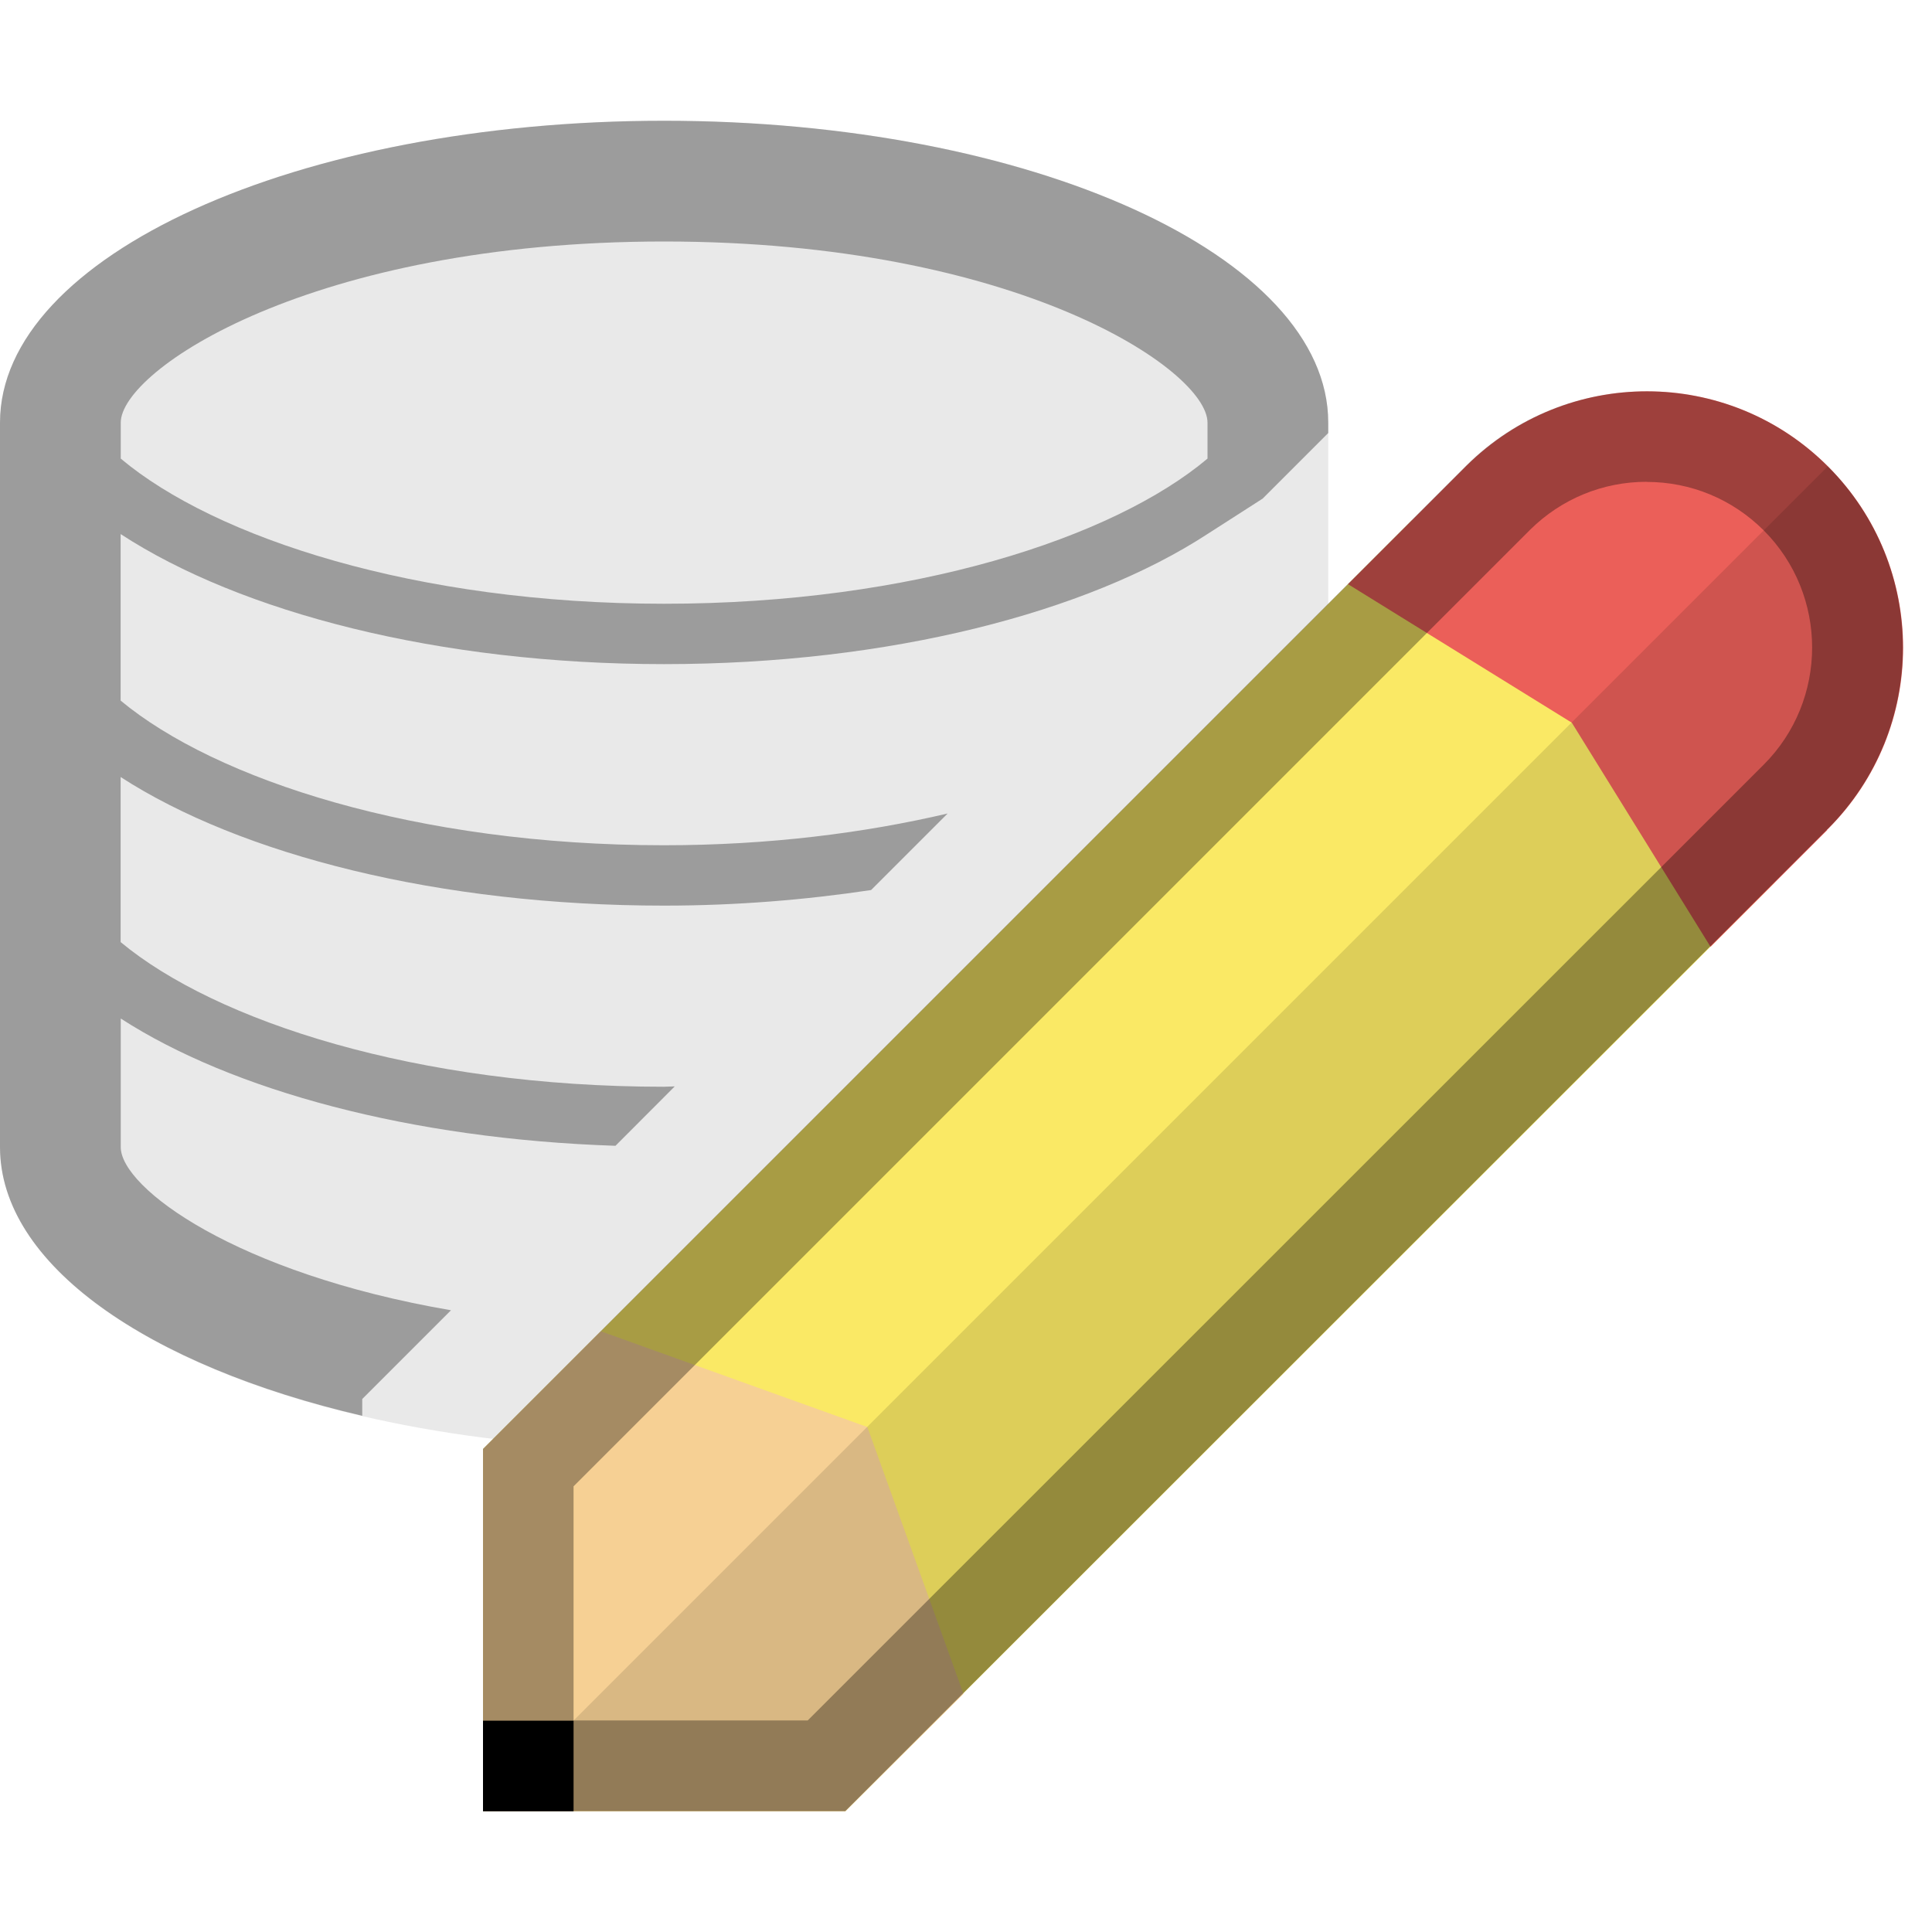 <?xml version="1.0" encoding="UTF-8"?>
<!--

    Licensed to the Apache Software Foundation (ASF) under one
    or more contributor license agreements.  See the NOTICE file
    distributed with this work for additional information
    regarding copyright ownership.  The ASF licenses this file
    to you under the Apache License, Version 2.0 (the
    "License"); you may not use this file except in compliance
    with the License.  You may obtain a copy of the License at

      http://www.apache.org/licenses/LICENSE-2.0

    Unless required by applicable law or agreed to in writing,
    software distributed under the License is distributed on an
    "AS IS" BASIS, WITHOUT WARRANTIES OR CONDITIONS OF ANY
    KIND, either express or implied.  See the License for the
    specific language governing permissions and limitations
    under the License.

-->
<svg id="New_Vector" xmlns="http://www.w3.org/2000/svg" width="16" height="16" version="1.1" viewBox="0 0 16 16">
  <!-- Generator: Adobe Illustrator 29.0.0, SVG Export Plug-In . SVG Version: 2.1.0 Build 186)  -->
  <defs>
    <style>
      .st0 {
        fill: #eb5f59;
      }

      .st1 {
        fill: #e9e9e9;
      }

      .st2 {
        opacity: .33;
      }

      .st3 {
        opacity: .12;
      }

      .st4 {
        fill: #f6d094;
      }

      .st5 {
        fill: #fae965;
      }
    </style>
  </defs>
  <path class="st1" d="M5.5,1C2.462,1,0,2.119,0,3.5v6c0,1.381,2.462,2.5,5.5,2.5s5.5-1.119,5.5-2.5V3.5c0-1.381-2.463-2.5-5.5-2.5Z"/>
  <polyline class="st5" points="11.694 4.308 4.001 12 4.001 15 7.001 15 14.696 7.31"/>
  <polygon class="st4" points="4.001 15 7.001 15 7.979 14.028 7.183 11.818 4.976 11.025 4.001 12 4.001 15"/>
  <path class="st0" d="M15.133,6.873l-.002-.002s.005-.004.008-.006c.829-.829.829-2.173,0-3.002s-2.162-.828-2.992-.008l-.983.983,1.853,1.147,1.149,1.856.967-.967Z"/>
  <g class="st2">
    <path d="M13.637,3.991c.366,0,.71.143.969.401.535.535.535,1.406,0,1.941l-7.917,7.915h-1.939s0-1.939,0-1.939l7.922-7.922c.259-.256.602-.397.965-.397M13.637,3.241c-.539,0-1.079.204-1.492.613L4,11.999v3h3S15.137,6.864,15.137,6.864c.829-.829.829-2.173,0-3.002-.414-.414-.957-.621-1.499-.621h0Z"/>
  </g>
  <g class="st3">
    <path d="M4,14.999h3S15.137,6.864,15.137,6.864c.829-.829.829-2.173,0-3.002"/>
  </g>
  <rect x="4" y="14.25" width=".75" height=".75"/>
  <path class="st2" d="M10.455,4.131l.53-.53.015-.015v-.086c0-1.381-2.463-2.5-5.5-2.5S0,2.119,0,3.5v6c0,.971,1.22,1.811,3,2.225v-.139l.293-.293.442-.442c-1.781-.306-2.735-1.014-2.735-1.351v-1.065c.922.596,2.403.998,4.097,1.054l.491-.492c-.03,0-.058.003-.089.003-2.05,0-3.713-.544-4.5-1.198v-1.367c.995.644,2.638,1.065,4.5,1.065.6,0,1.174-.048,1.715-.129l.634-.634c-.691.162-1.482.263-2.349.263-2.05,0-3.713-.544-4.5-1.198v-1.379c.994.648,2.631,1.077,4.5,1.077s3.506-.429,4.5-1.077l.455-.292ZM1,3.5c0-.435,1.577-1.5,4.5-1.5s4.5,1.065,4.5,1.5v.298c-.781.657-2.445,1.202-4.5,1.202s-3.719-.546-4.5-1.202v-.298Z"/>
</svg>
